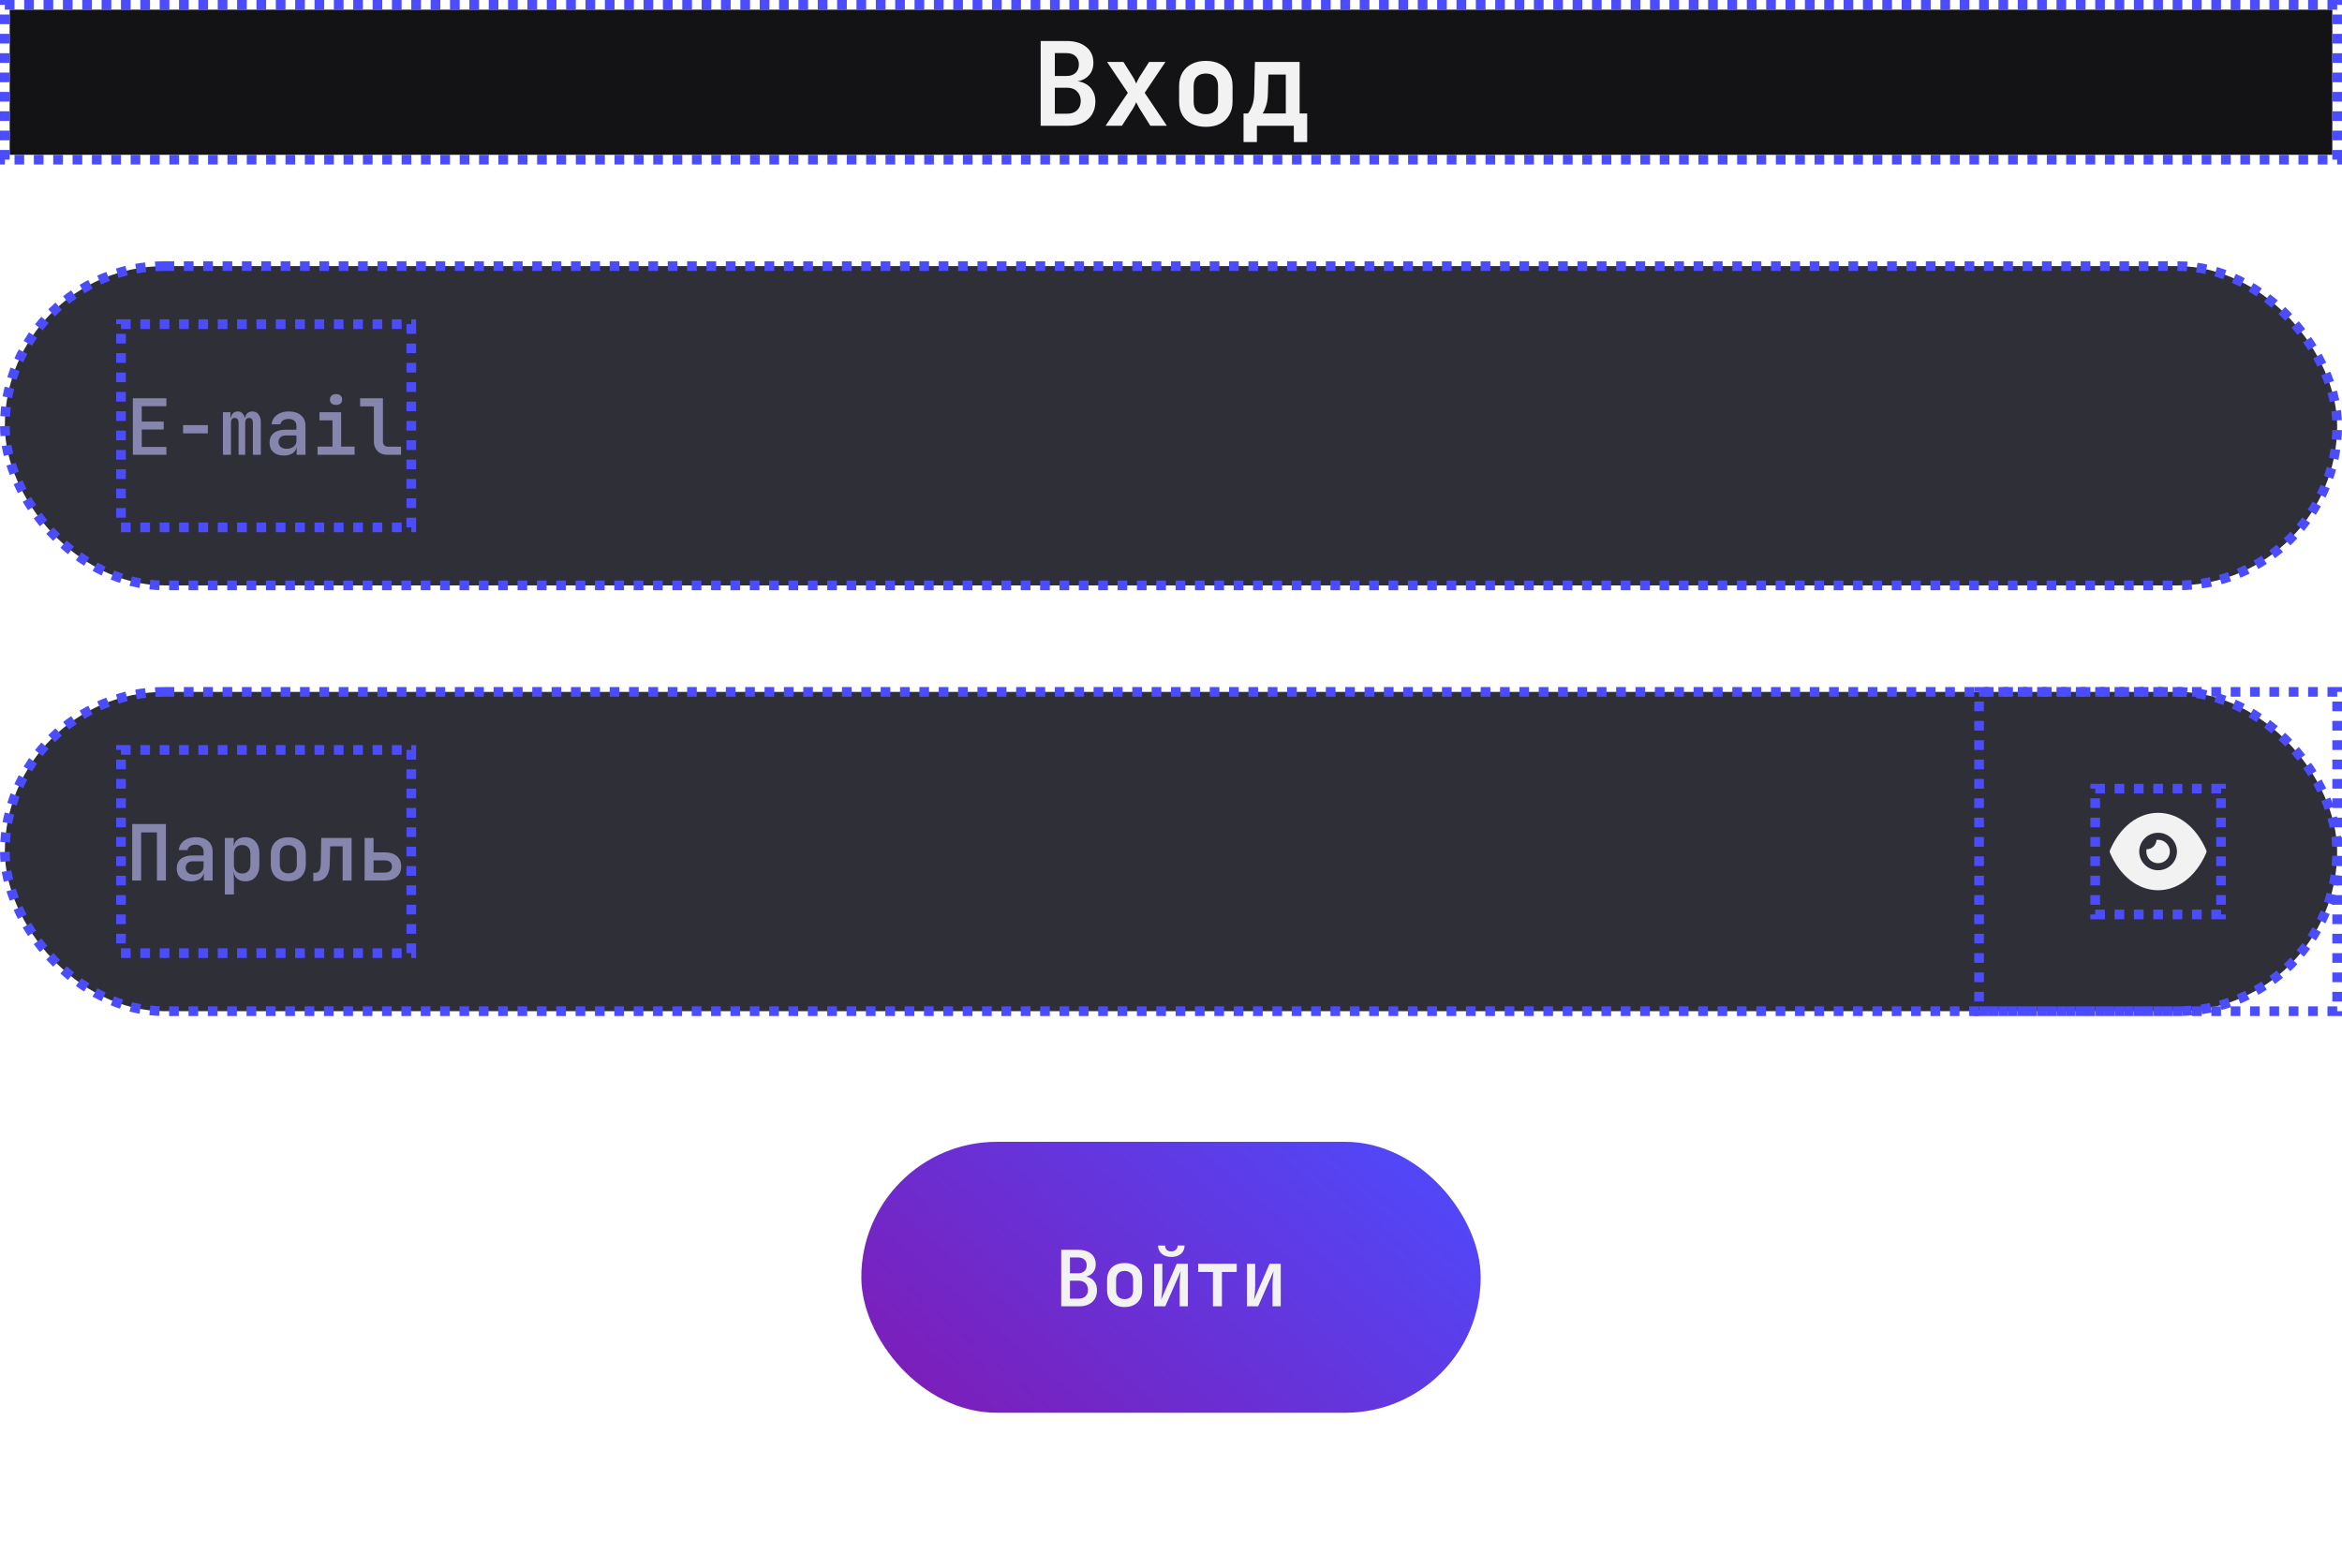 <svg width="484" height="324" viewBox="0 0 484 324" fill="none" xmlns="http://www.w3.org/2000/svg">
<g clip-path="url(#clip0_6291_3672)">
<rect x="2" y="2" width="480" height="30" fill="#131316"/>
<path d="M215.067 26V8.48H220.443C222.139 8.48 223.483 8.888 224.475 9.704C225.467 10.504 225.963 11.6 225.963 12.992C225.963 13.776 225.787 14.456 225.435 15.032C225.083 15.608 224.603 16.056 223.995 16.376C223.403 16.696 222.715 16.856 221.931 16.856V16.76C222.779 16.744 223.531 16.904 224.187 17.24C224.859 17.56 225.387 18.04 225.771 18.68C226.171 19.32 226.371 20.096 226.371 21.008C226.371 22.016 226.139 22.896 225.675 23.648C225.211 24.4 224.555 24.984 223.707 25.4C222.875 25.8 221.875 26 220.707 26H215.067ZM217.995 23.504H220.515C221.395 23.504 222.083 23.272 222.579 22.808C223.091 22.328 223.347 21.68 223.347 20.864C223.347 20.048 223.091 19.392 222.579 18.896C222.083 18.384 221.395 18.128 220.515 18.128H217.995V23.504ZM217.995 15.704H220.395C221.195 15.704 221.819 15.496 222.267 15.08C222.731 14.648 222.963 14.064 222.963 13.328C222.963 12.592 222.731 12.016 222.267 11.6C221.819 11.184 221.195 10.976 220.395 10.976H217.995V15.704ZM228.473 26L233.081 19.184L228.785 12.8H232.169L234.209 16.04C234.337 16.232 234.449 16.448 234.545 16.688C234.657 16.928 234.745 17.12 234.809 17.264C234.873 17.12 234.961 16.928 235.073 16.688C235.185 16.448 235.297 16.232 235.409 16.04L237.473 12.8H240.857L236.561 19.184L241.145 26H237.737L235.457 22.376C235.329 22.168 235.209 21.944 235.097 21.704C234.985 21.464 234.889 21.272 234.809 21.128C234.745 21.272 234.657 21.464 234.545 21.704C234.433 21.944 234.313 22.168 234.185 22.376L231.857 26H228.473ZM249.2 26.216C248.08 26.216 247.104 26.008 246.272 25.592C245.456 25.16 244.816 24.56 244.352 23.792C243.904 23.008 243.68 22.088 243.68 21.032V17.768C243.68 16.712 243.904 15.8 244.352 15.032C244.816 14.248 245.456 13.648 246.272 13.232C247.104 12.8 248.08 12.584 249.2 12.584C250.336 12.584 251.312 12.8 252.128 13.232C252.944 13.648 253.576 14.248 254.024 15.032C254.488 15.8 254.72 16.704 254.72 17.744V21.032C254.72 22.088 254.488 23.008 254.024 23.792C253.576 24.56 252.944 25.16 252.128 25.592C251.312 26.008 250.336 26.216 249.2 26.216ZM249.2 23.6C250 23.6 250.616 23.384 251.048 22.952C251.496 22.504 251.72 21.864 251.72 21.032V17.768C251.72 16.92 251.496 16.28 251.048 15.848C250.616 15.416 250 15.2 249.2 15.2C248.416 15.2 247.8 15.416 247.352 15.848C246.904 16.28 246.68 16.92 246.68 17.768V21.032C246.68 21.864 246.904 22.504 247.352 22.952C247.8 23.384 248.416 23.6 249.2 23.6ZM256.991 29.36V23.456H257.879C258.151 23.184 258.431 22.688 258.719 21.968C259.023 21.232 259.183 20.32 259.199 19.232L259.343 12.8H268.583V23.456H270.143V29.36H267.383V26H259.751V29.36H256.991ZM260.927 23.456H265.727V15.416H262.127L262.031 19.232C262.015 20.304 261.879 21.208 261.623 21.944C261.383 22.664 261.151 23.168 260.927 23.456Z" fill="#F2F2F3"/>
</g>
<rect x="1" y="1" width="482" height="32" stroke="#4C4CFF" stroke-width="2" stroke-dasharray="2 2"/>
<rect x="1" y="55" width="482" height="66" rx="33" fill="#2F2F37"/>
<path d="M27.456 94V82.32H34.384V83.952H29.296V87.136H33.824V88.768H29.296V92.368H34.384V94H27.456ZM37.834 89.568V87.872H42.954V89.568H37.834ZM46.068 94V85.2H47.62V86.352H47.94L47.684 86.672C47.684 86.171 47.817 85.776 48.084 85.488C48.361 85.189 48.718 85.04 49.156 85.04C49.636 85.04 50.004 85.232 50.26 85.616C50.526 85.989 50.66 86.501 50.66 87.152L50.291 86.352H50.867L50.627 86.672C50.627 86.171 50.766 85.776 51.044 85.488C51.321 85.189 51.689 85.04 52.148 85.04C52.691 85.04 53.118 85.248 53.428 85.664C53.748 86.069 53.907 86.613 53.907 87.296V94H52.26V87.36C52.26 87.051 52.19 86.811 52.051 86.64C51.923 86.469 51.731 86.384 51.475 86.384C51.219 86.384 51.022 86.469 50.883 86.64C50.745 86.8 50.675 87.035 50.675 87.344V94H49.3V87.36C49.3 87.04 49.23 86.8 49.092 86.64C48.953 86.469 48.755 86.384 48.499 86.384C48.243 86.384 48.051 86.469 47.923 86.64C47.795 86.8 47.731 87.035 47.731 87.344V94H46.068ZM58.653 94.16C57.747 94.16 57.027 93.925 56.493 93.456C55.971 92.976 55.709 92.325 55.709 91.504C55.709 90.651 55.992 89.989 56.557 89.52C57.133 89.051 57.928 88.816 58.941 88.816H61.261V88.032C61.261 87.584 61.117 87.232 60.829 86.976C60.541 86.72 60.141 86.592 59.629 86.592C59.171 86.592 58.787 86.693 58.477 86.896C58.179 87.088 58.003 87.355 57.949 87.696H56.125C56.221 86.885 56.589 86.24 57.229 85.76C57.88 85.28 58.696 85.04 59.677 85.04C60.744 85.04 61.587 85.307 62.205 85.84C62.824 86.373 63.133 87.099 63.133 88.016V94H61.309V92.432H61.005L61.325 92.048C61.325 92.699 61.08 93.216 60.589 93.6C60.099 93.973 59.453 94.16 58.653 94.16ZM59.245 92.752C59.832 92.752 60.312 92.603 60.685 92.304C61.069 91.995 61.261 91.605 61.261 91.136V90.016H58.973C58.547 90.016 58.205 90.139 57.949 90.384C57.693 90.619 57.565 90.939 57.565 91.344C57.565 91.781 57.715 92.128 58.013 92.384C58.312 92.629 58.723 92.752 59.245 92.752ZM65.623 94V92.304H68.711V86.88H66.023V85.2H70.503V92.304H73.287V94H65.623ZM69.447 83.696C69.052 83.696 68.743 83.6 68.519 83.408C68.295 83.205 68.183 82.933 68.183 82.592C68.183 82.24 68.295 81.963 68.519 81.76C68.743 81.557 69.052 81.456 69.447 81.456C69.842 81.456 70.151 81.557 70.375 81.76C70.599 81.963 70.711 82.24 70.711 82.592C70.711 82.933 70.599 83.205 70.375 83.408C70.151 83.6 69.842 83.696 69.447 83.696ZM80.081 94C79.515 94 79.019 93.888 78.593 93.664C78.177 93.429 77.851 93.104 77.617 92.688C77.382 92.272 77.265 91.787 77.265 91.232V84H74.417V82.32H79.137V91.232C79.137 91.563 79.227 91.829 79.409 92.032C79.601 92.224 79.857 92.32 80.177 92.32H82.881V94H80.081Z" fill="#8585AD"/>
<rect x="25" y="67" width="60" height="42" stroke="#4C4CFF" stroke-width="2" stroke-dasharray="2 2"/>
<rect x="1" y="55" width="482" height="66" rx="33" stroke="#4C4CFF" stroke-width="2" stroke-dasharray="2 2"/>
<rect x="1" y="143" width="482" height="66" rx="33" fill="#2F2F37"/>
<path d="M27.312 182V170.32H34.288V182H32.432V172.048H29.168V182H27.312ZM39.466 182.16C38.559 182.16 37.839 181.925 37.306 181.456C36.783 180.976 36.522 180.325 36.522 179.504C36.522 178.651 36.804 177.989 37.37 177.52C37.946 177.051 38.74 176.816 39.754 176.816H42.074V176.032C42.074 175.584 41.93 175.232 41.642 174.976C41.354 174.72 40.954 174.592 40.442 174.592C39.983 174.592 39.599 174.693 39.29 174.896C38.991 175.088 38.815 175.355 38.762 175.696H36.938C37.034 174.885 37.402 174.24 38.042 173.76C38.692 173.28 39.508 173.04 40.49 173.04C41.556 173.04 42.399 173.307 43.018 173.84C43.636 174.373 43.946 175.099 43.946 176.016V182H42.122V180.432H41.818L42.138 180.048C42.138 180.699 41.892 181.216 41.402 181.6C40.911 181.973 40.266 182.16 39.466 182.16ZM40.058 180.752C40.644 180.752 41.124 180.603 41.498 180.304C41.882 179.995 42.074 179.605 42.074 179.136V178.016H39.786C39.359 178.016 39.018 178.139 38.762 178.384C38.506 178.619 38.378 178.939 38.378 179.344C38.378 179.781 38.527 180.128 38.826 180.384C39.124 180.629 39.535 180.752 40.058 180.752ZM46.468 184.88V173.2H48.307V174.88H48.708L48.307 175.312C48.307 174.608 48.521 174.053 48.947 173.648C49.385 173.243 49.966 173.04 50.691 173.04C51.577 173.04 52.281 173.344 52.803 173.952C53.337 174.549 53.603 175.36 53.603 176.384V178.816C53.603 179.488 53.481 180.08 53.236 180.592C53.001 181.093 52.665 181.483 52.227 181.76C51.801 182.027 51.289 182.16 50.691 182.16C49.966 182.16 49.385 181.957 48.947 181.552C48.521 181.147 48.307 180.592 48.307 179.888L48.708 180.32H48.291L48.34 182.384V184.88H46.468ZM50.035 180.544C50.569 180.544 50.985 180.389 51.283 180.08C51.593 179.76 51.748 179.312 51.748 178.736V176.464C51.748 175.877 51.593 175.429 51.283 175.12C50.985 174.811 50.569 174.656 50.035 174.656C49.513 174.656 49.097 174.816 48.788 175.136C48.489 175.456 48.34 175.899 48.34 176.464V178.736C48.34 179.301 48.489 179.744 48.788 180.064C49.097 180.384 49.513 180.544 50.035 180.544ZM59.581 182.144C58.845 182.144 58.205 182.005 57.661 181.728C57.128 181.451 56.712 181.056 56.413 180.544C56.115 180.021 55.965 179.408 55.965 178.704V176.496C55.965 175.792 56.115 175.184 56.413 174.672C56.712 174.149 57.128 173.749 57.661 173.472C58.205 173.195 58.845 173.056 59.581 173.056C60.328 173.056 60.968 173.195 61.501 173.472C62.035 173.749 62.451 174.149 62.749 174.672C63.048 175.184 63.197 175.787 63.197 176.48V178.704C63.197 179.408 63.048 180.021 62.749 180.544C62.451 181.056 62.035 181.451 61.501 181.728C60.968 182.005 60.328 182.144 59.581 182.144ZM59.581 180.512C60.136 180.512 60.568 180.357 60.877 180.048C61.187 179.739 61.341 179.291 61.341 178.704V176.496C61.341 175.899 61.187 175.451 60.877 175.152C60.568 174.843 60.136 174.688 59.581 174.688C59.037 174.688 58.605 174.843 58.285 175.152C57.976 175.451 57.821 175.899 57.821 176.496V178.704C57.821 179.291 57.976 179.739 58.285 180.048C58.605 180.357 59.037 180.512 59.581 180.512ZM64.743 182.112V180.4H65.127C65.522 180.4 65.81 180.245 65.991 179.936C66.183 179.616 66.284 179.093 66.295 178.368L66.391 173.2H72.663V182H70.807V174.928H68.231L68.151 178.48C68.14 179.28 68.023 179.952 67.799 180.496C67.575 181.04 67.25 181.445 66.823 181.712C66.396 181.979 65.868 182.112 65.239 182.112H64.743ZM75.345 182V173.2H77.201V176.176H79.569C80.603 176.176 81.419 176.437 82.017 176.96C82.614 177.472 82.913 178.181 82.913 179.088C82.913 179.984 82.609 180.693 82.001 181.216C81.403 181.739 80.593 182 79.569 182H75.345ZM77.201 180.352H79.489C79.979 180.352 80.353 180.245 80.609 180.032C80.875 179.808 81.009 179.493 81.009 179.088C81.009 178.683 80.881 178.373 80.625 178.16C80.369 177.936 79.995 177.824 79.505 177.824H77.201V180.352Z" fill="#8585AD"/>
<rect x="25" y="155" width="60" height="42" stroke="#4C4CFF" stroke-width="2" stroke-dasharray="2 2"/>
<path d="M446 168C448.068 168 450.029 168.718 451.737 170.046C453.444 171.365 454.898 173.295 455.941 175.709C456.02 175.893 456.02 176.107 455.941 176.281C453.854 181.11 450.137 184 446 184H445.99C441.863 184 438.146 181.11 436.059 176.281C435.98 176.107 435.98 175.893 436.059 175.709C438.146 170.88 441.863 168 445.99 168H446ZM446 172.121C443.844 172.121 442.098 173.857 442.098 176C442.098 178.133 443.844 179.869 446 179.869C448.146 179.869 449.893 178.133 449.893 176C449.893 173.857 448.146 172.121 446 172.121ZM446.001 173.574C447.338 173.574 448.43 174.66 448.43 175.998C448.43 177.326 447.338 178.412 446.001 178.412C444.655 178.412 443.562 177.326 443.562 175.998C443.562 175.833 443.582 175.678 443.611 175.523H443.66C444.743 175.523 445.621 174.669 445.66 173.603C445.767 173.583 445.884 173.574 446.001 173.574Z" fill="#F2F2F3"/>
<rect x="433" y="163" width="26" height="26" stroke="#4C4CFF" stroke-width="2" stroke-dasharray="2 2"/>
<rect x="409" y="143" width="74" height="66" stroke="#4C4CFF" stroke-width="2" stroke-dasharray="2 2"/>
<rect x="1" y="143" width="482" height="66" rx="33" stroke="#4C4CFF" stroke-width="2" stroke-dasharray="2 2"/>
<g filter="url(#filter0_ddd_6291_3672)">
<rect x="178" y="232" width="128" height="56" rx="28" fill="url(#paint0_linear_6291_3672)"/>
<path d="M219.312 266V254.32H222.816C223.936 254.32 224.821 254.587 225.472 255.12C226.122 255.653 226.448 256.389 226.448 257.328C226.448 257.851 226.33 258.309 226.096 258.704C225.861 259.088 225.541 259.387 225.136 259.6C224.73 259.813 224.266 259.92 223.744 259.92V259.808C224.32 259.797 224.826 259.904 225.264 260.128C225.712 260.352 226.064 260.683 226.32 261.12C226.576 261.557 226.704 262.08 226.704 262.688C226.704 263.36 226.554 263.947 226.256 264.448C225.957 264.949 225.53 265.333 224.976 265.6C224.432 265.867 223.781 266 223.024 266H219.312ZM221.12 264.416H222.896C223.493 264.416 223.968 264.256 224.32 263.936C224.672 263.616 224.848 263.173 224.848 262.608C224.848 262.032 224.672 261.573 224.32 261.232C223.968 260.88 223.493 260.704 222.896 260.704H221.12V264.416ZM221.12 259.168H222.8C223.354 259.168 223.786 259.024 224.096 258.736C224.416 258.437 224.576 258.037 224.576 257.536C224.576 257.024 224.416 256.624 224.096 256.336C223.786 256.048 223.36 255.904 222.816 255.904H221.12V259.168ZM232.409 266.144C231.673 266.144 231.033 266.005 230.489 265.728C229.956 265.451 229.54 265.056 229.241 264.544C228.943 264.021 228.793 263.408 228.793 262.704V260.496C228.793 259.792 228.943 259.184 229.241 258.672C229.54 258.149 229.956 257.749 230.489 257.472C231.033 257.195 231.673 257.056 232.409 257.056C233.156 257.056 233.796 257.195 234.329 257.472C234.863 257.749 235.279 258.149 235.577 258.672C235.876 259.184 236.025 259.787 236.025 260.48V262.704C236.025 263.408 235.876 264.021 235.577 264.544C235.279 265.056 234.863 265.451 234.329 265.728C233.796 266.005 233.156 266.144 232.409 266.144ZM232.409 264.512C232.964 264.512 233.396 264.357 233.705 264.048C234.015 263.739 234.169 263.291 234.169 262.704V260.496C234.169 259.899 234.015 259.451 233.705 259.152C233.396 258.843 232.964 258.688 232.409 258.688C231.865 258.688 231.433 258.843 231.113 259.152C230.804 259.451 230.649 259.899 230.649 260.496V262.704C230.649 263.291 230.804 263.739 231.113 264.048C231.433 264.357 231.865 264.512 232.409 264.512ZM238.515 266V257.2H240.211V261.648C240.211 261.936 240.2 262.267 240.179 262.64C240.158 263.003 240.126 263.36 240.083 263.712C240.051 264.053 240.014 264.352 239.971 264.608L243.187 257.2H245.491V266H243.795V261.552C243.795 261.253 243.806 260.933 243.827 260.592C243.848 260.24 243.875 259.899 243.907 259.568C243.95 259.227 243.987 258.944 244.019 258.72L240.819 266H238.515ZM242.067 255.792C241.256 255.792 240.595 255.579 240.083 255.152C239.582 254.715 239.331 254.144 239.331 253.44H240.771C240.771 253.803 240.888 254.096 241.123 254.32C241.358 254.544 241.667 254.656 242.051 254.656C242.446 254.656 242.76 254.544 242.995 254.32C243.24 254.096 243.363 253.803 243.363 253.44H244.803C244.803 254.144 244.552 254.715 244.051 255.152C243.55 255.579 242.888 255.792 242.067 255.792ZM250.669 266V258.896H247.613V257.2H255.581V258.896H252.525V266H250.669ZM257.703 266V257.2H259.399V261.648C259.399 261.936 259.388 262.267 259.367 262.64C259.345 263.003 259.313 263.36 259.271 263.712C259.239 264.053 259.201 264.352 259.159 264.608L262.375 257.2H264.679V266H262.983V261.552C262.983 261.253 262.993 260.933 263.015 260.592C263.036 260.24 263.063 259.899 263.095 259.568C263.137 259.227 263.175 258.944 263.207 258.72L260.007 266H257.703Z" fill="#F2F2F3"/>
</g>
<defs>
<filter id="filter0_ddd_6291_3672" x="146" y="204" width="192" height="120" filterUnits="userSpaceOnUse" color-interpolation-filters="sRGB">
<feFlood flood-opacity="0" result="BackgroundImageFix"/>
<feColorMatrix in="SourceAlpha" type="matrix" values="0 0 0 0 0 0 0 0 0 0 0 0 0 0 0 0 0 0 127 0" result="hardAlpha"/>
<feOffset dy="4"/>
<feGaussianBlur stdDeviation="16"/>
<feColorMatrix type="matrix" values="0 0 0 0 0.2 0 0 0 0 0.2 0 0 0 0 1 0 0 0 0.5 0"/>
<feBlend mode="normal" in2="BackgroundImageFix" result="effect1_dropShadow_6291_3672"/>
<feColorMatrix in="SourceAlpha" type="matrix" values="0 0 0 0 0 0 0 0 0 0 0 0 0 0 0 0 0 0 127 0" result="hardAlpha"/>
<feMorphology radius="8" operator="dilate" in="SourceAlpha" result="effect2_dropShadow_6291_3672"/>
<feOffset/>
<feGaussianBlur stdDeviation="4"/>
<feColorMatrix type="matrix" values="0 0 0 0 0.2 0 0 0 0 0.2 0 0 0 0 1 0 0 0 0.25 0"/>
<feBlend mode="normal" in2="effect1_dropShadow_6291_3672" result="effect2_dropShadow_6291_3672"/>
<feColorMatrix in="SourceAlpha" type="matrix" values="0 0 0 0 0 0 0 0 0 0 0 0 0 0 0 0 0 0 127 0" result="hardAlpha"/>
<feMorphology radius="8" operator="dilate" in="SourceAlpha" result="effect3_dropShadow_6291_3672"/>
<feOffset/>
<feGaussianBlur stdDeviation="8"/>
<feColorMatrix type="matrix" values="0 0 0 0 0.2 0 0 0 0 0.2 0 0 0 0 1 0 0 0 0.25 0"/>
<feBlend mode="normal" in2="effect2_dropShadow_6291_3672" result="effect3_dropShadow_6291_3672"/>
<feBlend mode="normal" in="SourceGraphic" in2="effect3_dropShadow_6291_3672" result="shape"/>
</filter>
<linearGradient id="paint0_linear_6291_3672" x1="178" y1="288" x2="260.504" y2="192.638" gradientUnits="userSpaceOnUse">
<stop stop-color="#801AB3"/>
<stop offset="1" stop-color="#4C4CFF"/>
</linearGradient>
<clipPath id="clip0_6291_3672">
<rect x="2" y="2" width="480" height="30" fill="white"/>
</clipPath>
</defs>
</svg>
